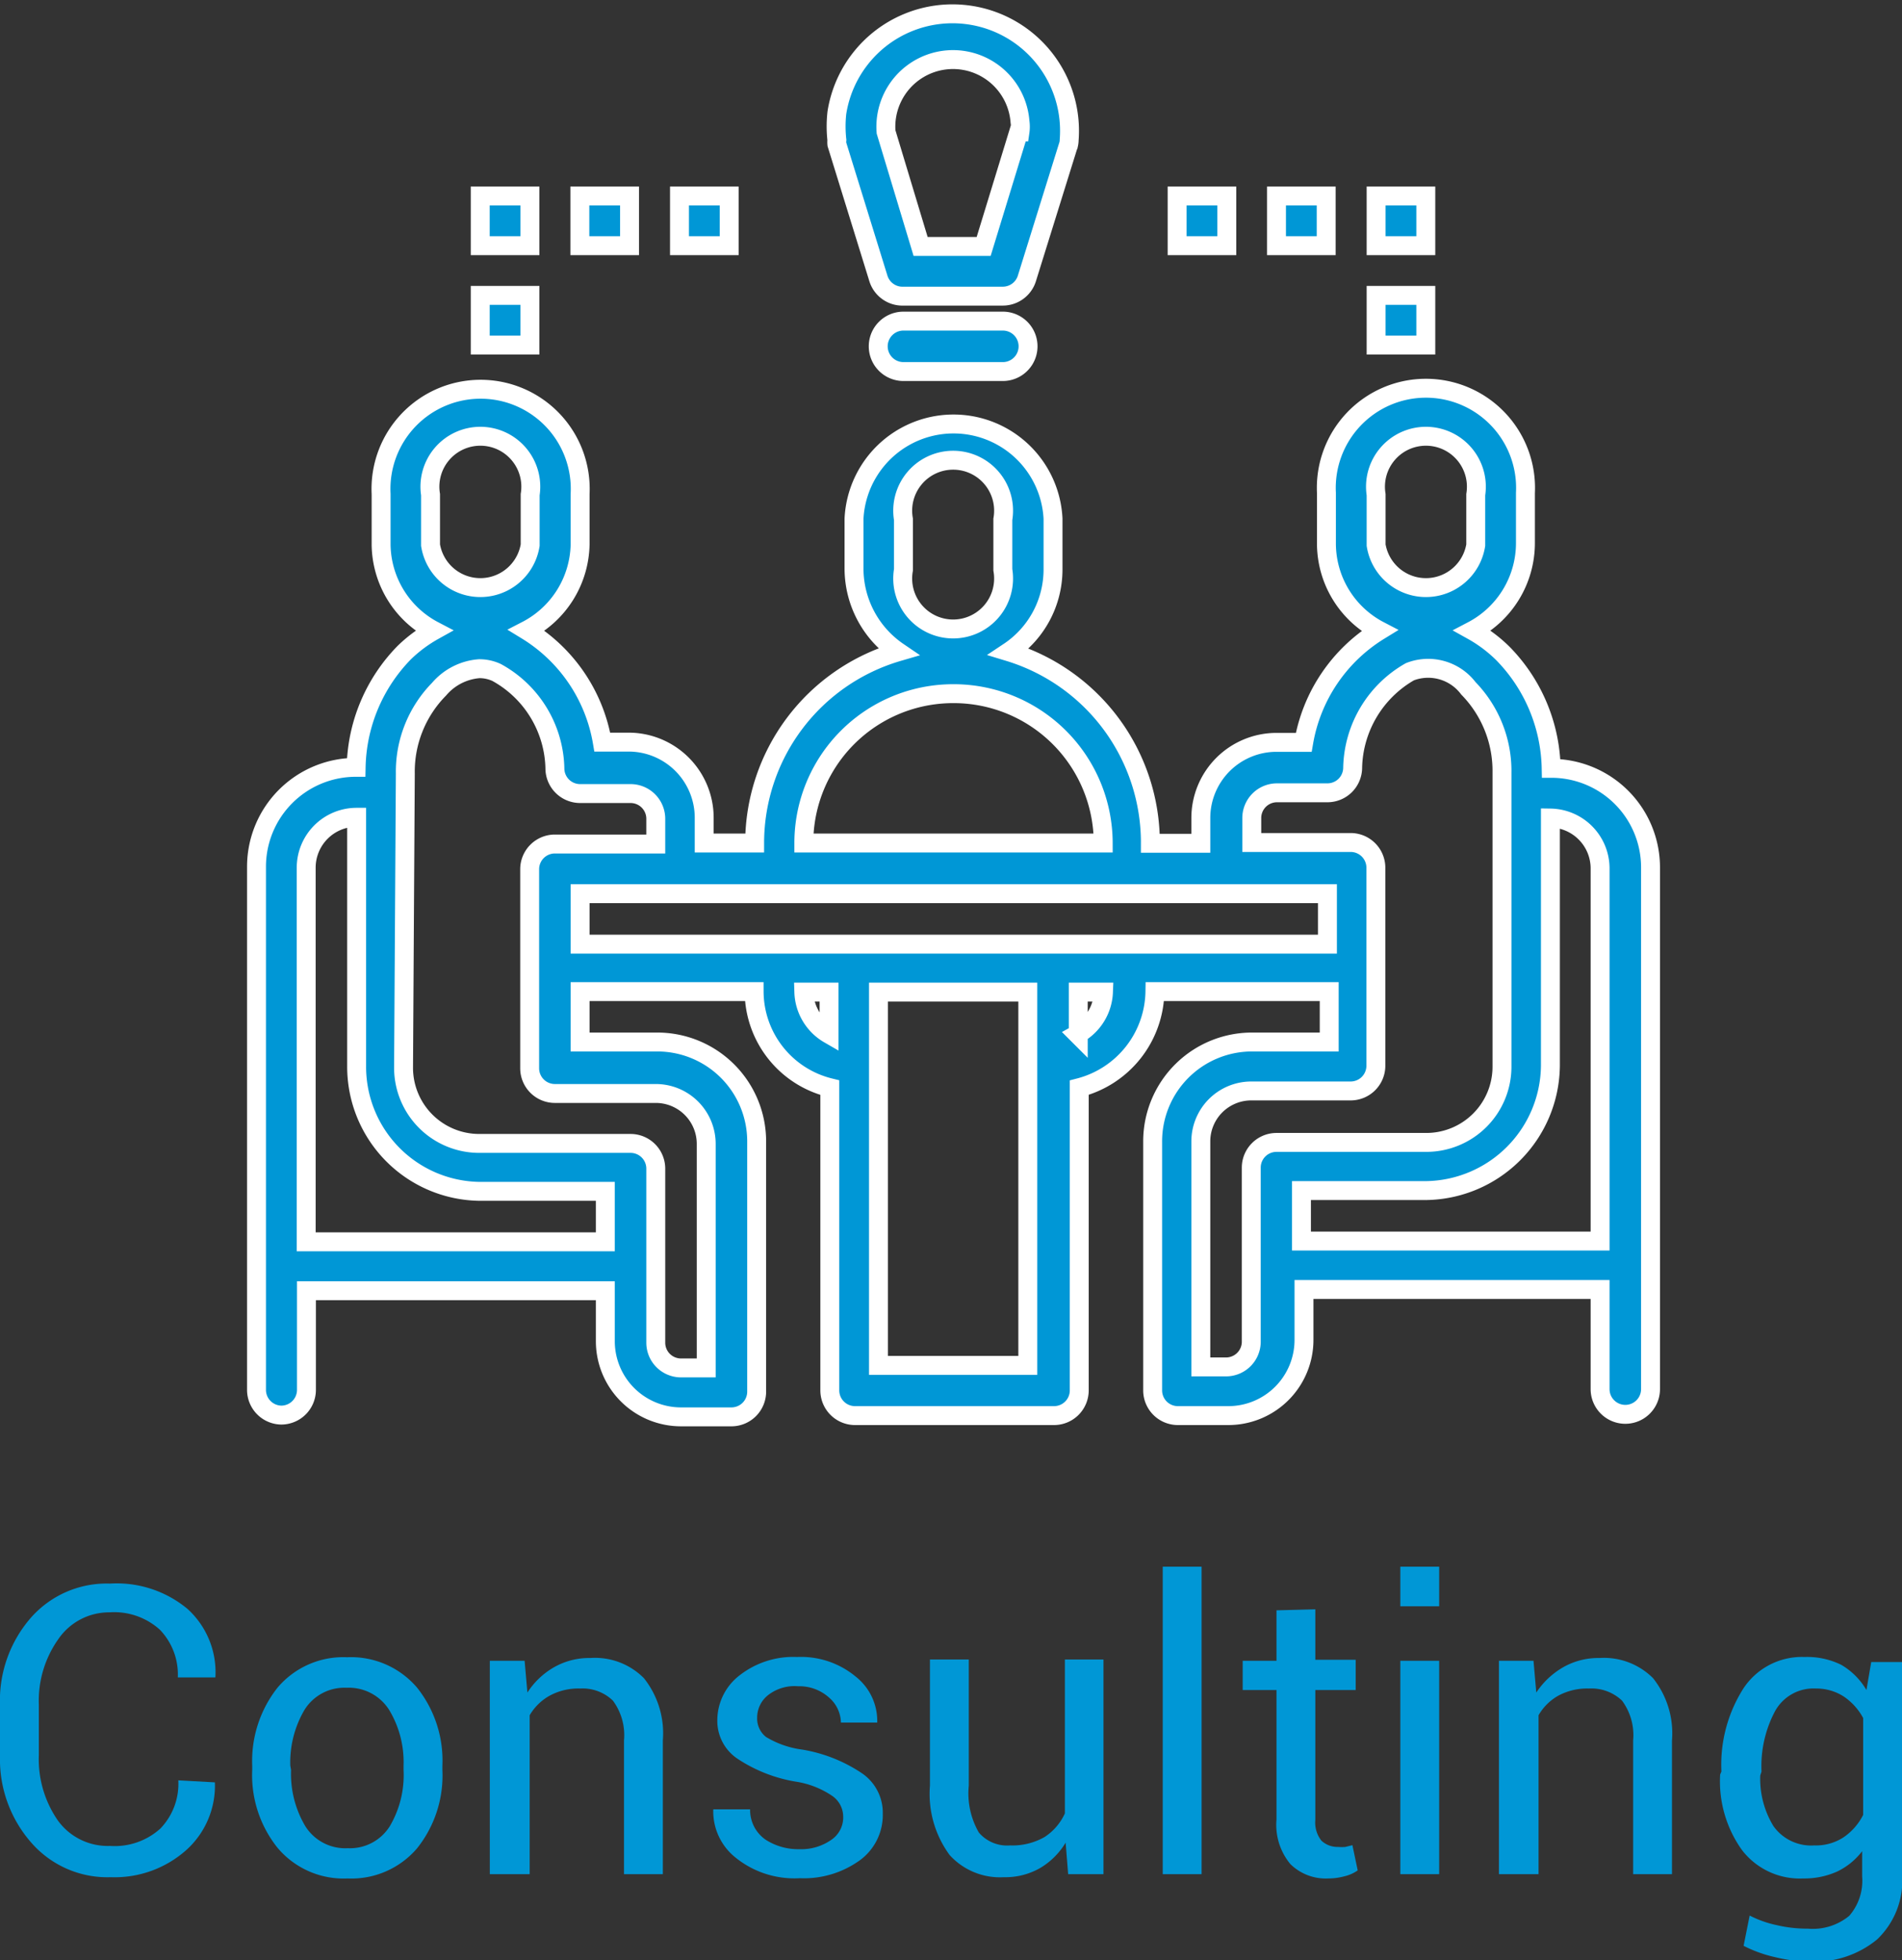 <svg xmlns="http://www.w3.org/2000/svg" viewBox="0 0 75.41 77.71"><rect x="0" y="0" width="75.41" height="77.71" fill="#333333" stroke="none"/><defs><style>.cls-1,.cls-2{fill:#0097d6;}.cls-2{stroke:#fff;stroke-miterlimit:10;stroke-width:0.75px;}</style></defs><title>consulting</title><g id="Layer_2" data-name="Layer 2"><g id="Layer_1-2" data-name="Layer 1"><path class="cls-1" d="M8.52,70.66l0,0a3.43,3.43,0,0,1-1.13,2.68,4.27,4.27,0,0,1-3,1.08,4,4,0,0,1-3.15-1.37A5,5,0,0,1,0,69.62v-2a5,5,0,0,1,1.21-3.47,4,4,0,0,1,3.15-1.37,4.39,4.39,0,0,1,3.07,1,3.39,3.39,0,0,1,1.11,2.72l0,0H7.05a2.56,2.56,0,0,0-.71-1.89,2.7,2.7,0,0,0-2-.69A2.44,2.44,0,0,0,2.3,65a4.22,4.22,0,0,0-.76,2.58v2a4.26,4.26,0,0,0,.76,2.6,2.44,2.44,0,0,0,2.06,1,2.7,2.7,0,0,0,2-.69,2.56,2.56,0,0,0,.71-1.91Z"/><path class="cls-1" d="M10,70a4.69,4.69,0,0,1,1-3.09,3.41,3.41,0,0,1,2.76-1.21,3.44,3.44,0,0,1,2.78,1.21,4.64,4.64,0,0,1,1,3.09v.17a4.63,4.63,0,0,1-1,3.1,3.42,3.42,0,0,1-2.76,1.2A3.42,3.42,0,0,1,11,73.25a4.61,4.61,0,0,1-1-3.09Zm1.54.17a4.06,4.06,0,0,0,.56,2.22,1.87,1.87,0,0,0,1.69.88,1.86,1.86,0,0,0,1.67-.88A4,4,0,0,0,16,70.16V70a4,4,0,0,0-.57-2.21,1.89,1.89,0,0,0-1.69-.88,1.86,1.86,0,0,0-1.67.88A4.1,4.1,0,0,0,11.51,70Z"/><path class="cls-1" d="M20.8,65.84l.11,1.26a3.07,3.07,0,0,1,1.05-1,2.82,2.82,0,0,1,1.45-.37,2.73,2.73,0,0,1,2.12.8A3.51,3.51,0,0,1,26.28,69V74.3H24.74V69a2.3,2.3,0,0,0-.44-1.58A1.73,1.73,0,0,0,23,66.94a2.37,2.37,0,0,0-1.2.28A2.09,2.09,0,0,0,21,68V74.3H19.42V65.84Z"/><path class="cls-1" d="M33.43,72A1,1,0,0,0,33,71.2a3.51,3.51,0,0,0-1.46-.57,5.93,5.93,0,0,1-2.29-.9,1.8,1.8,0,0,1-.81-1.54,2.25,2.25,0,0,1,.88-1.77,3.45,3.45,0,0,1,2.28-.73,3.4,3.4,0,0,1,2.33.78,2.24,2.24,0,0,1,.85,1.82l0,0H33.34a1.34,1.34,0,0,0-.48-1,1.76,1.76,0,0,0-1.22-.44,1.7,1.7,0,0,0-1.21.37,1.13,1.13,0,0,0-.41.87.93.93,0,0,0,.35.77,3.69,3.69,0,0,0,1.43.5,6,6,0,0,1,2.36.93A1.89,1.89,0,0,1,35,71.91a2.22,2.22,0,0,1-.91,1.84,3.79,3.79,0,0,1-2.38.71,3.71,3.71,0,0,1-2.55-.82,2.34,2.34,0,0,1-.88-1.91l0,0h1.46a1.43,1.43,0,0,0,.61,1.2,2.39,2.39,0,0,0,1.34.38A2.09,2.09,0,0,0,33,72.91,1.07,1.07,0,0,0,33.43,72Z"/><path class="cls-1" d="M42.25,73.05a2.91,2.91,0,0,1-1,1,2.77,2.77,0,0,1-1.45.37,2.69,2.69,0,0,1-2.15-.88,4.09,4.09,0,0,1-.78-2.75v-5h1.54v5a3.1,3.1,0,0,0,.4,1.86,1.47,1.47,0,0,0,1.24.51,2.56,2.56,0,0,0,1.36-.33,2.19,2.19,0,0,0,.81-.94v-6.1h1.53V74.3H42.35Z"/><path class="cls-1" d="M47.64,74.3H46.1V62.11h1.54Z"/><path class="cls-1" d="M52.15,63.8v2h1.6V67h-1.6v5.14a1.16,1.16,0,0,0,.24.83.93.93,0,0,0,.66.25,1.81,1.81,0,0,0,.29,0l.28-.07.21,1a1.52,1.52,0,0,1-.51.23,2.5,2.5,0,0,1-.66.09,2,2,0,0,1-1.5-.57,2.44,2.44,0,0,1-.55-1.77V67H49.27V65.84h1.34v-2Z"/><path class="cls-1" d="M57.06,63.68H55.52V62.11h1.54Zm0,10.62H55.52V65.84h1.54Z"/><path class="cls-1" d="M60.8,65.84l.11,1.26a3.19,3.19,0,0,1,1.06-1,2.82,2.82,0,0,1,1.45-.37,2.75,2.75,0,0,1,2.12.8A3.51,3.51,0,0,1,66.29,69V74.3H64.75V69a2.3,2.3,0,0,0-.44-1.58A1.76,1.76,0,0,0,63,66.94a2.41,2.41,0,0,0-1.21.28A2.07,2.07,0,0,0,61,68V74.3H59.43V65.84Z"/><path class="cls-1" d="M68.25,70.23a5.64,5.64,0,0,1,.87-3.29,2.78,2.78,0,0,1,2.43-1.25A3.06,3.06,0,0,1,73,66,2.78,2.78,0,0,1,74,67l.19-1.11h1.23v8.5a3.23,3.23,0,0,1-1,2.5,3.89,3.89,0,0,1-2.73.87,5.82,5.82,0,0,1-1.31-.17,5.24,5.24,0,0,1-1.25-.45l.24-1.2a4.29,4.29,0,0,0,1.07.38,5.3,5.3,0,0,0,1.24.14,2.27,2.27,0,0,0,1.64-.51,2.12,2.12,0,0,0,.51-1.56v-1a2.73,2.73,0,0,1-1,.81,3.18,3.18,0,0,1-1.34.27,2.89,2.89,0,0,1-2.42-1.12,4.68,4.68,0,0,1-.87-3Zm1.54.16a3.6,3.6,0,0,0,.52,2,1.83,1.83,0,0,0,1.62.77,2,2,0,0,0,1.16-.32,2.35,2.35,0,0,0,.78-.89V68.11a2.4,2.4,0,0,0-.78-.86A2,2,0,0,0,72,66.94a1.74,1.74,0,0,0-1.63.91,4.64,4.64,0,0,0-.53,2.38Z"/><path class="cls-2" d="M11.15,56.1a1,1,0,0,0,1-1V51.17H24v2a3,3,0,0,0,3,3h2a1,1,0,0,0,1-1V45.25A3.94,3.94,0,0,0,26,41.31H23v-2H29.9a3.94,3.94,0,0,0,3,3.81v12a1,1,0,0,0,1,1h7.89a1,1,0,0,0,1-1v-12a4,4,0,0,0,3-3.81h6.91v2h-3a3.94,3.94,0,0,0-4,3.94v9.87a1,1,0,0,0,1,1h2a3,3,0,0,0,3-3v-2H63.44v3.95a1,1,0,0,0,2,0V34.4a3.93,3.93,0,0,0-3.94-3.94h0a6.68,6.68,0,0,0-1.91-4.55A5.56,5.56,0,0,0,58.38,25a3.92,3.92,0,0,0,2.1-3.46v-2a3.95,3.95,0,1,0-7.89,0v2A3.9,3.9,0,0,0,54.69,25a6.48,6.48,0,0,0-3,4.43H50.61a3,3,0,0,0-3,3v1h-2A7.91,7.91,0,0,0,40,25.84a3.92,3.92,0,0,0,1.75-3.28v-2a3.95,3.95,0,0,0-7.89,0v2a4,4,0,0,0,1.75,3.28,7.9,7.9,0,0,0-5.69,7.58h-2v-1a3,3,0,0,0-3-3H23.88a6.46,6.46,0,0,0-3-4.43A3.92,3.92,0,0,0,23,21.58v-2a3.95,3.95,0,1,0-7.89,0v2A3.9,3.9,0,0,0,17.2,25a5.56,5.56,0,0,0-1.17.87,6.68,6.68,0,0,0-1.91,4.55h0a3.94,3.94,0,0,0-3.95,3.94V55.12A1,1,0,0,0,11.15,56.1ZM31.87,39.33h1V41A2,2,0,0,1,31.87,39.33Zm8.88,14.8H34.83V39.33h5.92Zm2-13.1v-1.7h1A2,2,0,0,1,42.72,41ZM63.44,34.4V49.2H51.6v-2h4.93a5,5,0,0,0,4.94-4.94V32.43A2,2,0,0,1,63.44,34.4ZM54.56,19.61a2,2,0,1,1,3.95,0v2a2,2,0,0,1-3.95,0ZM49.63,32.43a1,1,0,0,1,1-1h2a1,1,0,0,0,1-1,4.49,4.49,0,0,1,2.27-3.8,2,2,0,0,1,2.32.66,4.69,4.69,0,0,1,1.33,3.35V42.29a3,3,0,0,1-3,3H50.61a1,1,0,0,0-1,1v6.9a1,1,0,0,1-1,1h-1V45.25a2,2,0,0,1,2-2h3.94a1,1,0,0,0,1-1V34.4a1,1,0,0,0-1-1H49.63Zm-1,3h4v2H23v-2ZM35.82,20.59a2,2,0,1,1,3.94,0v2a2,2,0,1,1-3.94,0Zm2,6.91a5.93,5.93,0,0,1,5.92,5.92H31.87A5.92,5.92,0,0,1,37.79,27.5ZM17.07,19.61a2,2,0,1,1,3.95,0v2a2,2,0,0,1-3.95,0Zm-1,11.06a4.66,4.66,0,0,1,1.34-3.35A2.32,2.32,0,0,1,19,26.51a1.62,1.62,0,0,1,.69.15A4.44,4.44,0,0,1,22,30.46a1,1,0,0,0,1,1h2a1,1,0,0,1,1,1v1H22a1,1,0,0,0-1,1v7.89a1,1,0,0,0,1,1H26a2,2,0,0,1,2,2v8.88h-1a1,1,0,0,1-1-1v-6.9a1,1,0,0,0-1-1H19a3,3,0,0,1-3-3ZM12.14,34.4a2,2,0,0,1,2-2v9.86A4.94,4.94,0,0,0,19,47.23H24v2H12.14Z"/><path class="cls-2" d="M42.39,5.55a4.64,4.64,0,0,0-9.21-1.08,4.87,4.87,0,0,0,0,1.08.85.85,0,0,0,0,.17l1.65,5.33a1,1,0,0,0,1,.69h3.94a1,1,0,0,0,.94-.69l1.66-5.33A.86.86,0,0,0,42.39,5.55Zm-2-.32L39,9.77h-2.5L35.13,5.23a2.66,2.66,0,0,1,5.31-.41A1.41,1.41,0,0,1,40.44,5.23Z"/><path class="cls-2" d="M39.76,12.73H35.82a1,1,0,1,0,0,2h3.94a1,1,0,1,0,0-2Z"/><rect class="cls-2" x="19.04" y="11.71" width="1.97" height="1.97"/><rect class="cls-2" x="19.04" y="7.77" width="1.97" height="1.97"/><rect class="cls-2" x="22.99" y="7.77" width="1.97" height="1.97"/><rect class="cls-2" x="26.94" y="7.77" width="1.97" height="1.97"/><rect class="cls-2" x="54.56" y="11.71" width="1.97" height="1.97"/><rect class="cls-2" x="54.56" y="7.77" width="1.97" height="1.97"/><rect class="cls-2" x="50.61" y="7.77" width="1.97" height="1.97"/><rect class="cls-2" x="46.67" y="7.77" width="1.97" height="1.97"/></g></g></svg>